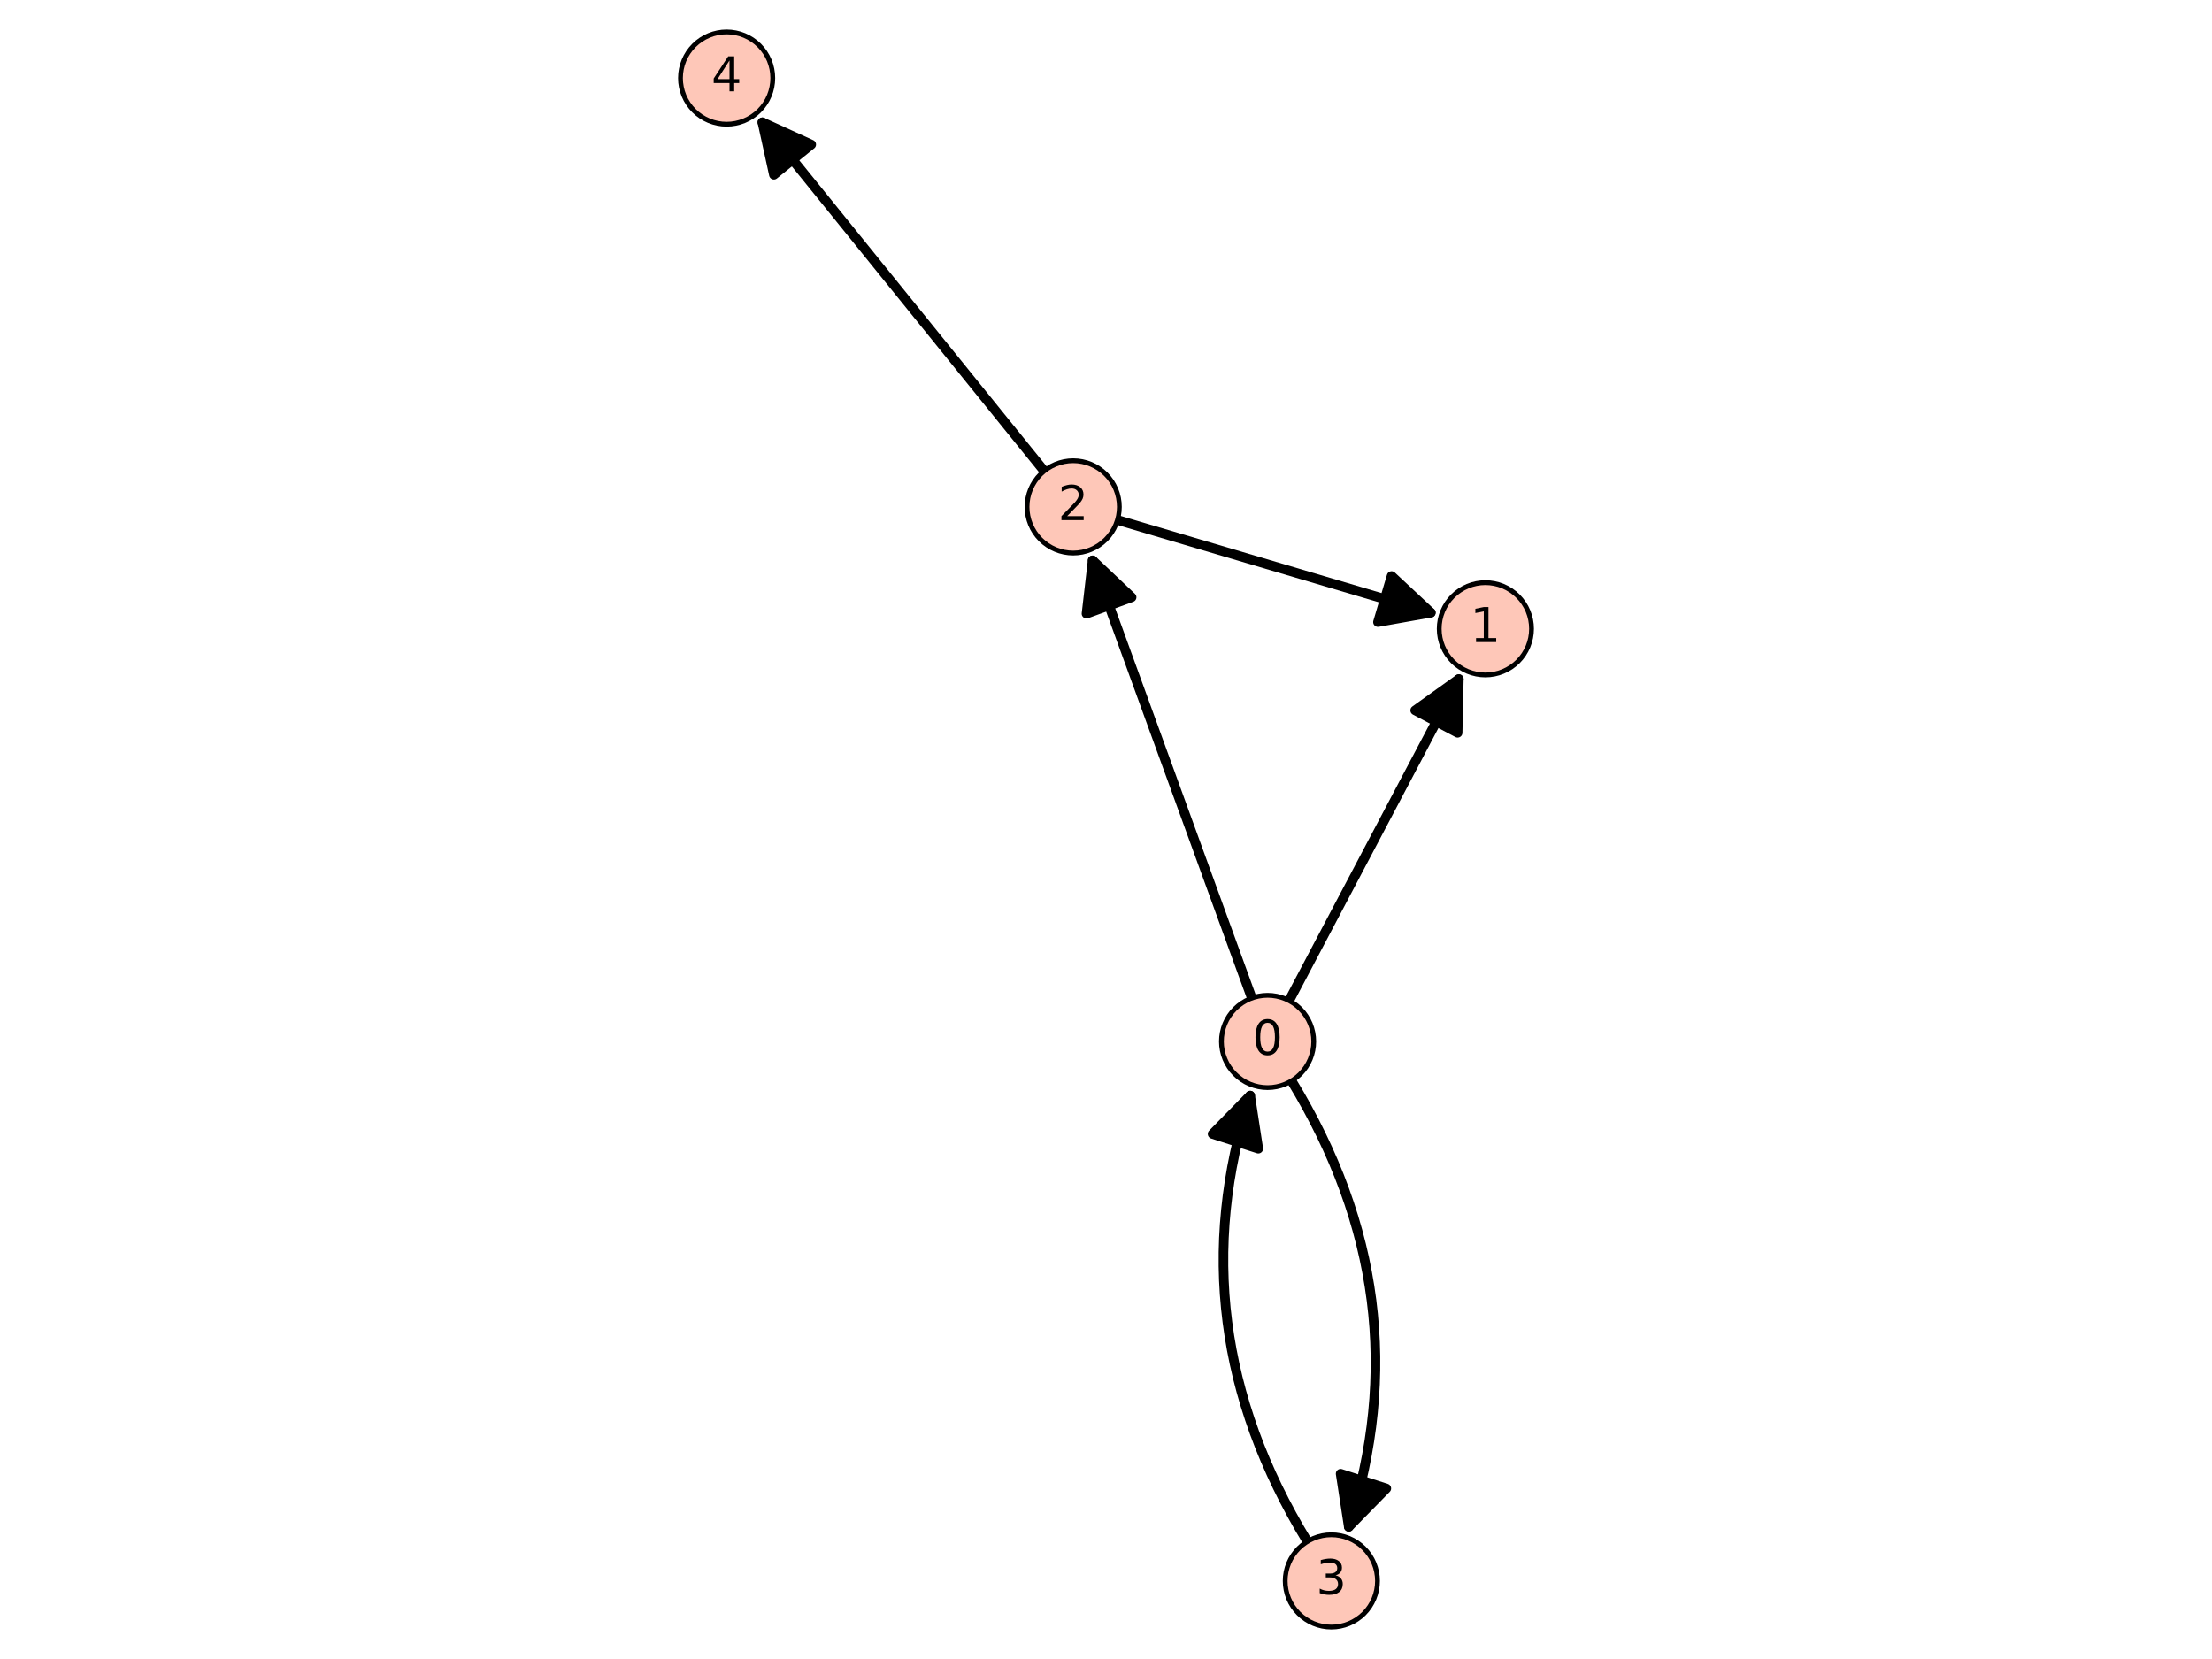 <?xml version="1.0" encoding="utf-8" standalone="no"?>
<!DOCTYPE svg PUBLIC "-//W3C//DTD SVG 1.1//EN"
  "http://www.w3.org/Graphics/SVG/1.1/DTD/svg11.dtd">
<!-- Created with matplotlib (https://matplotlib.org/) -->
<svg height="345.6pt" version="1.1" viewBox="0 0 460.8 345.6" width="460.8pt" xmlns="http://www.w3.org/2000/svg" xmlns:xlink="http://www.w3.org/1999/xlink">
 <defs>
  <style type="text/css">*{stroke-linecap:butt;stroke-linejoin:round;}</style>
 </defs>
 <g id="figure_1">
  <g id="patch_1">
   <path d="M 0 345.6 
L 460.8 345.6 
L 460.8 0 
L 0 0 
z
" style="fill:#ffffff;"/>
  </g>
  <g id="axes_1">
   <g id="patch_2">
    <path d="M 138.209 345.6 
L 322.591 345.6 
L 322.591 0 
L 138.209 0 
z
" style="fill:#ffffff;"/>
   </g>
   <g id="patch_3">
    <path clip-path="url(#pb31d37ad0d)" d="M 269.059 225.167 
Q 296.404 270.108 280.974 318.057 
" style="fill:none;stroke:#000000;stroke-linecap:round;stroke-width:2;"/>
    <path clip-path="url(#pb31d37ad0d)" d="M 288.797 310.07 
L 280.974 318.057 
L 279.278 307.006 
L 288.797 310.07 
z
" style="stroke:#000000;stroke-linecap:round;stroke-width:2;"/>
   </g>
   <g id="patch_4">
    <path clip-path="url(#pb31d37ad0d)" d="M 260.43 228.234 
Q 245 276.183 272.345 321.125 
" style="fill:none;stroke:#000000;stroke-linecap:round;stroke-width:2;"/>
    <path clip-path="url(#pb31d37ad0d)" d="M 252.607 236.222 
L 260.43 228.234 
L 262.126 239.285 
L 252.607 236.222 
z
" style="stroke:#000000;stroke-linecap:round;stroke-width:2;"/>
   </g>
   <g id="matplotlib.axis_1"/>
   <g id="matplotlib.axis_2"/>
   <g id="patch_5">
    <path clip-path="url(#pb31d37ad0d)" d="M 268.548 208.449 
Q 286.745 173.972 303.898 141.472 
" style="fill:none;stroke:#000000;stroke-linecap:round;stroke-width:2;"/>
    <path clip-path="url(#pb31d37ad0d)" d="M 294.809 147.982 
L 303.898 141.472 
L 303.652 152.65 
L 294.809 147.982 
z
" style="stroke:#000000;stroke-linecap:round;stroke-width:2;"/>
   </g>
   <g id="patch_6">
    <path clip-path="url(#pb31d37ad0d)" d="M 260.775 207.916 
Q 243.814 161.273 227.617 116.731 
" style="fill:none;stroke:#000000;stroke-linecap:round;stroke-width:2;"/>
    <path clip-path="url(#pb31d37ad0d)" d="M 226.336 127.838 
L 227.617 116.731 
L 235.734 124.42 
L 226.336 127.838 
z
" style="stroke:#000000;stroke-linecap:round;stroke-width:2;"/>
   </g>
   <g id="patch_7">
    <path clip-path="url(#pb31d37ad0d)" d="M 298.065 127.629 
Q 266.499 118.292 232.788 108.321 
" style="fill:none;stroke:#000000;stroke-linecap:round;stroke-width:2;"/>
    <path clip-path="url(#pb31d37ad0d)" d="M 289.894 119.998 
L 298.065 127.629 
L 287.058 129.588 
L 289.894 119.998 
z
" style="stroke:#000000;stroke-linecap:round;stroke-width:2;"/>
   </g>
   <g id="patch_8">
    <path clip-path="url(#pb31d37ad0d)" d="M 217.524 98.115 
Q 187.469 60.927 158.82 25.479 
" style="fill:none;stroke:#000000;stroke-linecap:round;stroke-width:2;"/>
    <path clip-path="url(#pb31d37ad0d)" d="M 161.216 36.399 
L 158.82 25.479 
L 168.994 30.113 
L 161.216 36.399 
z
" style="stroke:#000000;stroke-linecap:round;stroke-width:2;"/>
   </g>
   <g id="patch_9">
    <path d="M 264.06 226.568 
C 266.61 226.568 269.056 225.555 270.859 223.751 
C 272.662 221.948 273.676 219.503 273.676 216.953 
C 273.676 214.403 272.662 211.957 270.859 210.154 
C 269.056 208.351 266.61 207.337 264.06 207.337 
C 261.511 207.337 259.065 208.351 257.262 210.154 
C 255.458 211.957 254.445 214.403 254.445 216.953 
C 254.445 219.503 255.458 221.948 257.262 223.751 
C 259.065 225.555 261.511 226.568 264.06 226.568 
z
" style="fill:#fec7b8;stroke:#000000;stroke-linejoin:miter;"/>
   </g>
   <g id="patch_10">
    <path d="M 309.43 140.606 
C 311.98 140.606 314.426 139.593 316.229 137.79 
C 318.032 135.987 319.045 133.541 319.045 130.991 
C 319.045 128.441 318.032 125.995 316.229 124.192 
C 314.426 122.389 311.98 121.376 309.43 121.376 
C 306.88 121.376 304.434 122.389 302.631 124.192 
C 300.828 125.995 299.815 128.441 299.815 130.991 
C 299.815 133.541 300.828 135.987 302.631 137.79 
C 304.434 139.593 306.88 140.606 309.43 140.606 
z
" style="fill:#fec7b8;stroke:#000000;stroke-linejoin:miter;"/>
   </g>
   <g id="patch_11">
    <path d="M 223.567 115.208 
C 226.117 115.208 228.563 114.195 230.366 112.392 
C 232.169 110.589 233.183 108.143 233.183 105.593 
C 233.183 103.043 232.169 100.597 230.366 98.794 
C 228.563 96.991 226.117 95.978 223.567 95.978 
C 221.017 95.978 218.572 96.991 216.769 98.794 
C 214.965 100.597 213.952 103.043 213.952 105.593 
C 213.952 108.143 214.965 110.589 216.769 112.392 
C 218.572 114.195 221.017 115.208 223.567 115.208 
z
" style="fill:#fec7b8;stroke:#000000;stroke-linejoin:miter;"/>
   </g>
   <g id="patch_12">
    <path d="M 277.343 338.954 
C 279.893 338.954 282.339 337.941 284.142 336.138 
C 285.945 334.335 286.959 331.889 286.959 329.339 
C 286.959 326.789 285.945 324.343 284.142 322.54 
C 282.339 320.737 279.893 319.724 277.343 319.724 
C 274.794 319.724 272.348 320.737 270.545 322.54 
C 268.741 324.343 267.728 326.789 267.728 329.339 
C 267.728 331.889 268.741 334.335 270.545 336.138 
C 272.348 337.941 274.794 338.954 277.343 338.954 
z
" style="fill:#fec7b8;stroke:#000000;stroke-linejoin:miter;"/>
   </g>
   <g id="patch_13">
    <path d="M 151.37 25.876 
C 153.92 25.876 156.366 24.863 158.169 23.06 
C 159.972 21.257 160.985 18.811 160.985 16.261 
C 160.985 13.711 159.972 11.265 158.169 9.462 
C 156.366 7.659 153.92 6.646 151.37 6.646 
C 148.82 6.646 146.374 7.659 144.571 9.462 
C 142.768 11.265 141.755 13.711 141.755 16.261 
C 141.755 18.811 142.768 21.257 144.571 23.06 
C 146.374 24.863 148.82 25.876 151.37 25.876 
z
" style="fill:#fec7b8;stroke:#000000;stroke-linejoin:miter;"/>
   </g>
   <g id="text_1">
    <!-- 0 -->
    <g transform="translate(260.879 219.712)scale(0.1 -0.1)">
     <defs>
      <path d="M 31.781 66.406 
Q 24.172 66.406 20.328 58.906 
Q 16.5 51.422 16.5 36.375 
Q 16.5 21.391 20.328 13.891 
Q 24.172 6.391 31.781 6.391 
Q 39.453 6.391 43.281 13.891 
Q 47.125 21.391 47.125 36.375 
Q 47.125 51.422 43.281 58.906 
Q 39.453 66.406 31.781 66.406 
z
M 31.781 74.219 
Q 44.047 74.219 50.516 64.516 
Q 56.984 54.828 56.984 36.375 
Q 56.984 17.969 50.516 8.266 
Q 44.047 -1.422 31.781 -1.422 
Q 19.531 -1.422 13.062 8.266 
Q 6.594 17.969 6.594 36.375 
Q 6.594 54.828 13.062 64.516 
Q 19.531 74.219 31.781 74.219 
z
" id="DejaVuSans-48"/>
     </defs>
     <use xlink:href="#DejaVuSans-48"/>
    </g>
   </g>
   <g id="text_2">
    <!-- 1 -->
    <g transform="translate(306.249 133.75)scale(0.1 -0.1)">
     <defs>
      <path d="M 12.406 8.297 
L 28.516 8.297 
L 28.516 63.922 
L 10.984 60.406 
L 10.984 69.391 
L 28.422 72.906 
L 38.281 72.906 
L 38.281 8.297 
L 54.391 8.297 
L 54.391 0 
L 12.406 0 
z
" id="DejaVuSans-49"/>
     </defs>
     <use xlink:href="#DejaVuSans-49"/>
    </g>
   </g>
   <g id="text_3">
    <!-- 2 -->
    <g transform="translate(220.386 108.353)scale(0.1 -0.1)">
     <defs>
      <path d="M 19.188 8.297 
L 53.609 8.297 
L 53.609 0 
L 7.328 0 
L 7.328 8.297 
Q 12.938 14.109 22.625 23.891 
Q 32.328 33.688 34.812 36.531 
Q 39.547 41.844 41.422 45.531 
Q 43.312 49.219 43.312 52.781 
Q 43.312 58.594 39.234 62.25 
Q 35.156 65.922 28.609 65.922 
Q 23.969 65.922 18.812 64.312 
Q 13.672 62.703 7.812 59.422 
L 7.812 69.391 
Q 13.766 71.781 18.938 73 
Q 24.125 74.219 28.422 74.219 
Q 39.75 74.219 46.484 68.547 
Q 53.219 62.891 53.219 53.422 
Q 53.219 48.922 51.531 44.891 
Q 49.859 40.875 45.406 35.406 
Q 44.188 33.984 37.641 27.219 
Q 31.109 20.453 19.188 8.297 
z
" id="DejaVuSans-50"/>
     </defs>
     <use xlink:href="#DejaVuSans-50"/>
    </g>
   </g>
   <g id="text_4">
    <!-- 3 -->
    <g transform="translate(274.162 332.098)scale(0.1 -0.1)">
     <defs>
      <path d="M 40.578 39.312 
Q 47.656 37.797 51.625 33 
Q 55.609 28.219 55.609 21.188 
Q 55.609 10.406 48.188 4.484 
Q 40.766 -1.422 27.094 -1.422 
Q 22.516 -1.422 17.656 -0.516 
Q 12.797 0.391 7.625 2.203 
L 7.625 11.719 
Q 11.719 9.328 16.594 8.109 
Q 21.484 6.891 26.812 6.891 
Q 36.078 6.891 40.938 10.547 
Q 45.797 14.203 45.797 21.188 
Q 45.797 27.641 41.281 31.266 
Q 36.766 34.906 28.719 34.906 
L 20.219 34.906 
L 20.219 43.016 
L 29.109 43.016 
Q 36.375 43.016 40.234 45.922 
Q 44.094 48.828 44.094 54.297 
Q 44.094 59.906 40.109 62.906 
Q 36.141 65.922 28.719 65.922 
Q 24.656 65.922 20.016 65.031 
Q 15.375 64.156 9.812 62.312 
L 9.812 71.094 
Q 15.438 72.656 20.344 73.438 
Q 25.25 74.219 29.594 74.219 
Q 40.828 74.219 47.359 69.109 
Q 53.906 64.016 53.906 55.328 
Q 53.906 49.266 50.438 45.094 
Q 46.969 40.922 40.578 39.312 
z
" id="DejaVuSans-51"/>
     </defs>
     <use xlink:href="#DejaVuSans-51"/>
    </g>
   </g>
   <g id="text_5">
    <!-- 4 -->
    <g transform="translate(148.189 19.021)scale(0.1 -0.1)">
     <defs>
      <path d="M 37.797 64.312 
L 12.891 25.391 
L 37.797 25.391 
z
M 35.203 72.906 
L 47.609 72.906 
L 47.609 25.391 
L 58.016 25.391 
L 58.016 17.188 
L 47.609 17.188 
L 47.609 0 
L 37.797 0 
L 37.797 17.188 
L 4.891 17.188 
L 4.891 26.703 
z
" id="DejaVuSans-52"/>
     </defs>
     <use xlink:href="#DejaVuSans-52"/>
    </g>
   </g>
  </g>
 </g>
 <defs>
  <clipPath id="pb31d37ad0d">
   <rect height="345.6" width="184.381" x="138.209" y="0"/>
  </clipPath>
 </defs>
</svg>
